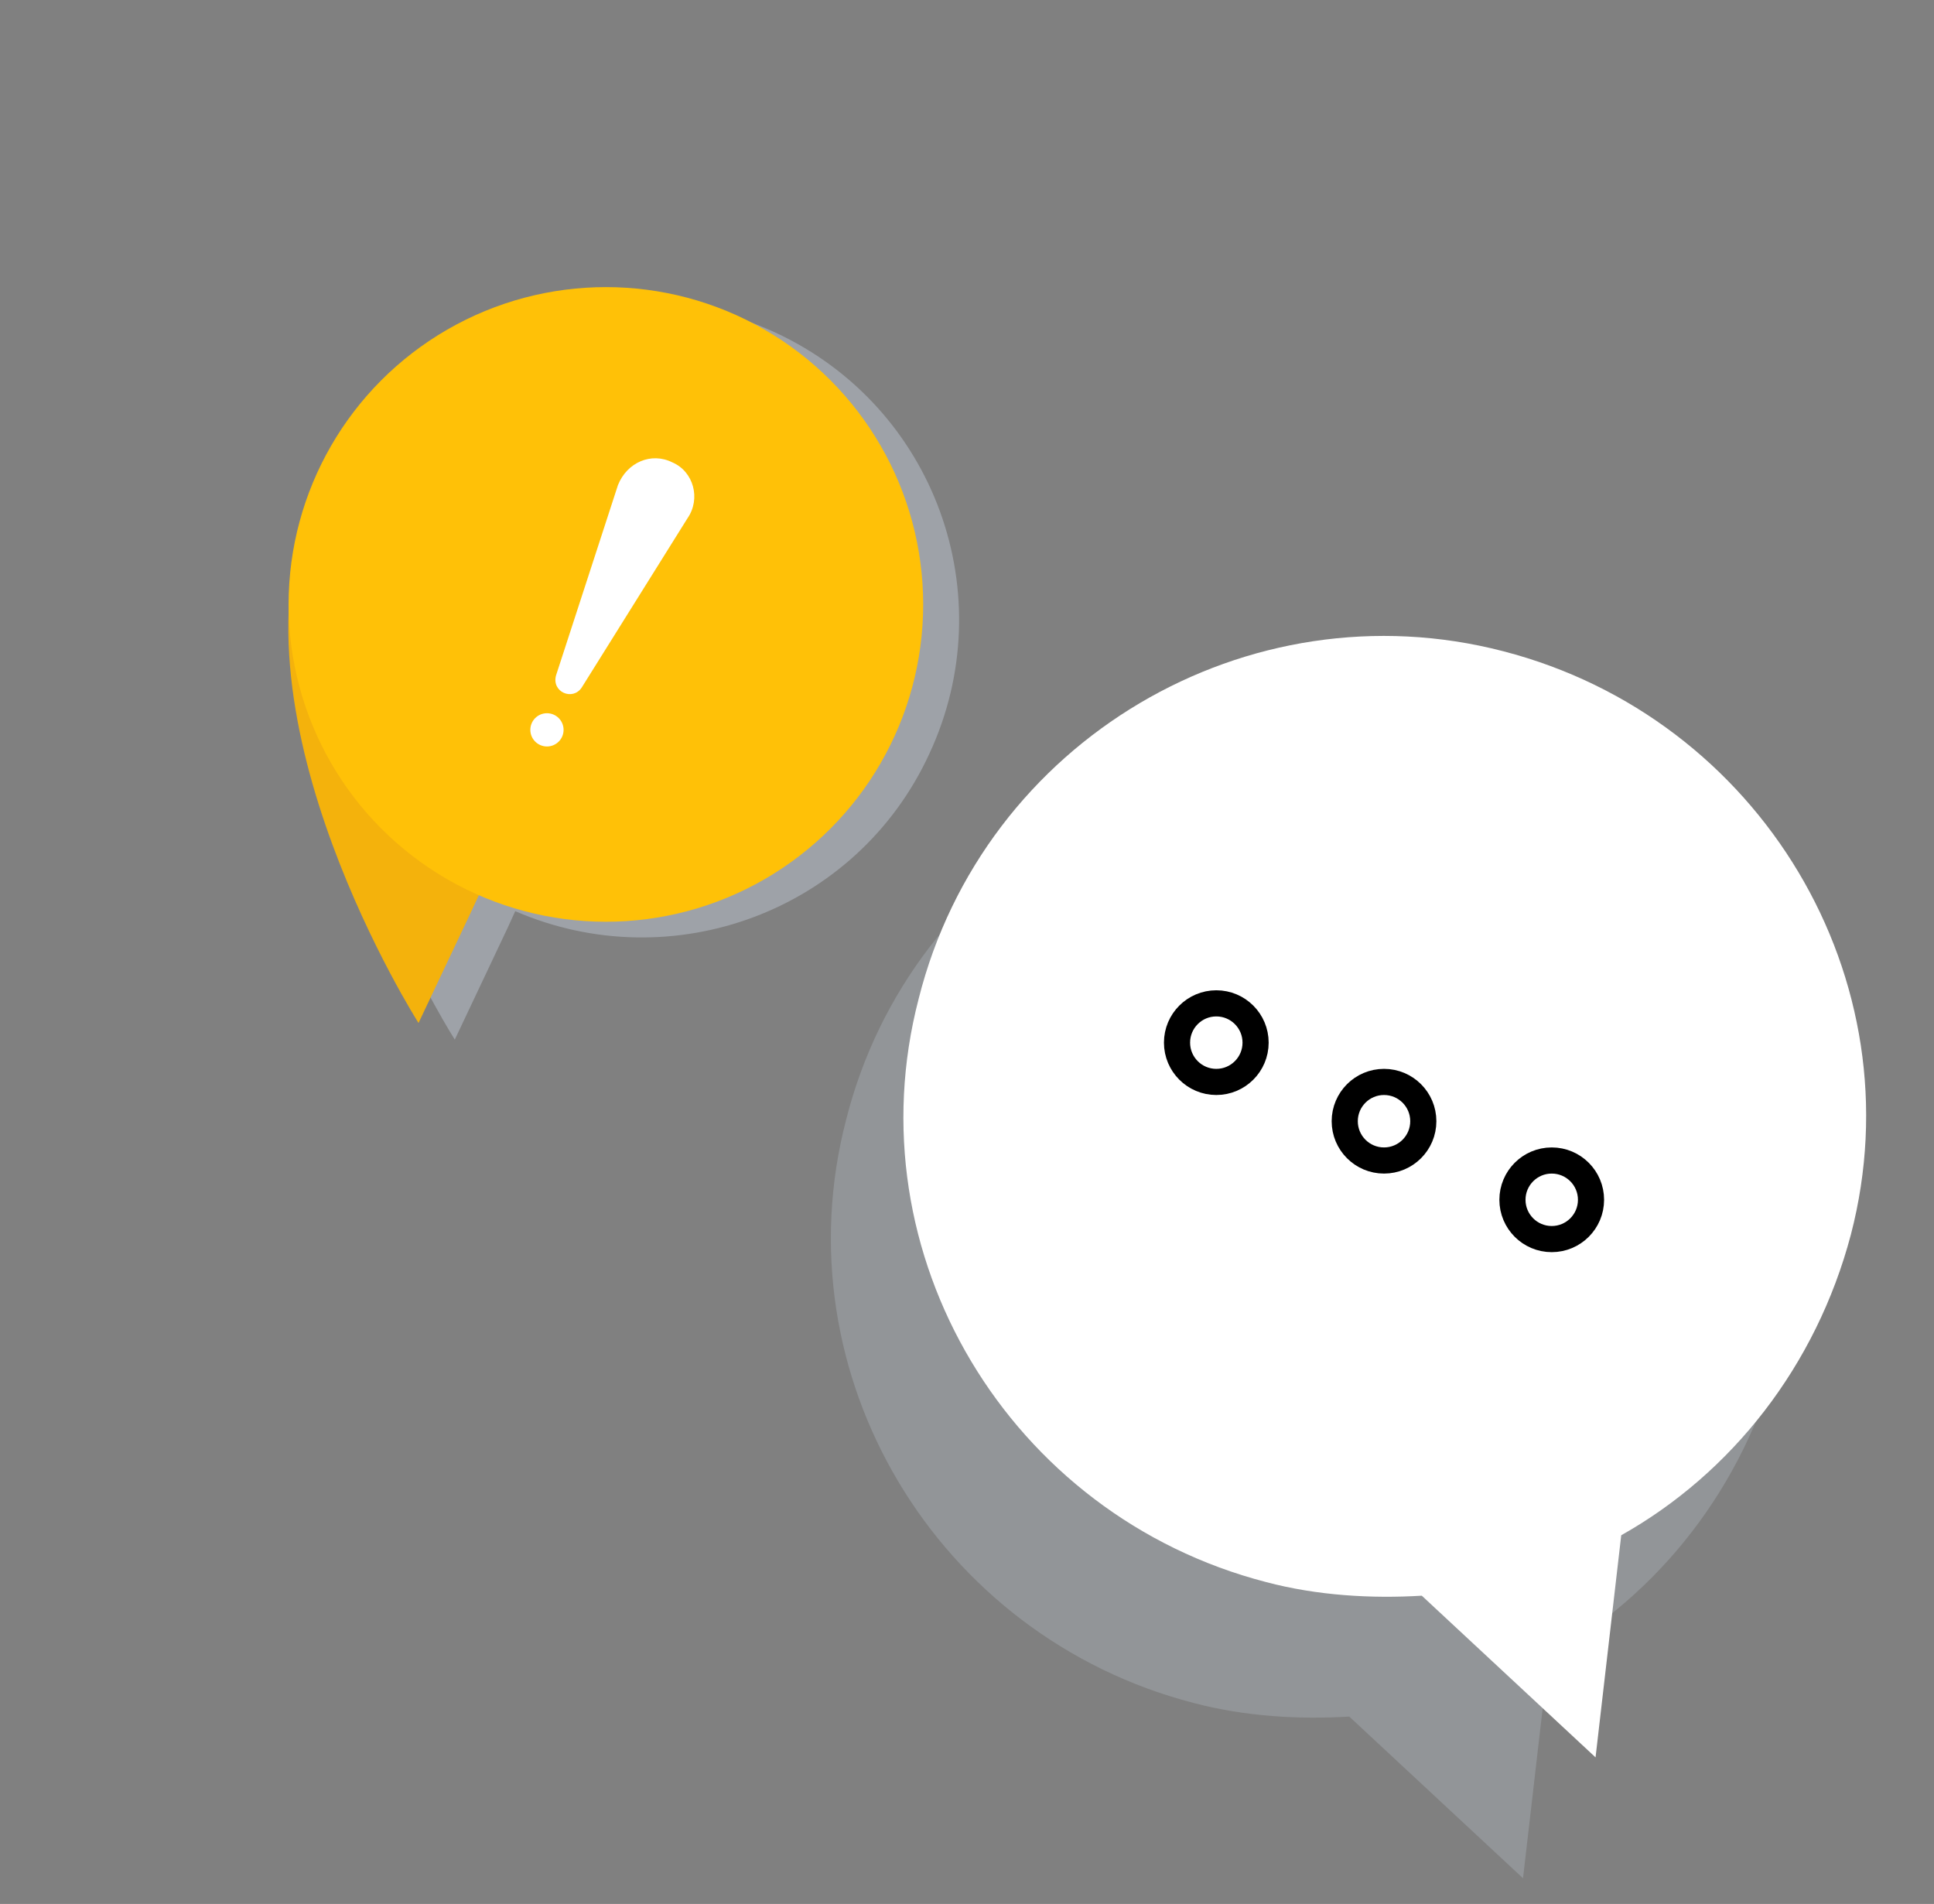 <?xml version="1.0" encoding="utf-8"?>
<!-- Generator: Adobe Illustrator 24.0.1, SVG Export Plug-In . SVG Version: 6.00 Build 0)  -->
<svg version="1.1" id="Layer_1" xmlns="http://www.w3.org/2000/svg" xmlns:xlink="http://www.w3.org/1999/xlink" x="0px" y="0px"
	 viewBox="0 0 128 126" style="enable-background:new 0 0 128 126;" xml:space="preserve">
<rect x="0" y="0" width="128" height="126" fill="#808080" stroke="none"/>
<style type="text/css">
	.st0{opacity:0.5;fill:#BDC5D1;enable-background:new    ;}
	.st1{fill:#F4B20C;}
	.st2{fill:#FFC107;}
	.st3{fill:#FFFFFF;}
	
		.st4{opacity:0.5;fill:none;stroke:#BDC5D1;stroke-width:1.73;stroke-linecap:round;stroke-linejoin:round;stroke-miterlimit:10;enable-background:new    ;}
	.st5{opacity:0.3;fill:#BDC5D1;enable-background:new    ;}
	
		.st6{opacity:0.5;fill:none;stroke:hsla(198, 76%, 52%, 1);stroke-width:1.73;stroke-linecap:round;stroke-linejoin:round;stroke-miterlimit:10;enable-background:new    ;}
	.st7{fill:none;stroke:hsla(198, 76%, 52%, 1);stroke-width:1.73;stroke-linecap:round;stroke-linejoin:round;stroke-miterlimit:10;}
</style>
<g>
	<path class="st0" d="M61.5,49.9c4.9-10.5,0.4-23-10.2-27.9s-23-0.4-27.9,10.2c-1.5,3.3-2.2,6.7-1.9,10c-0.2,12.8,8.6,26.6,8.6,26.6
		l3.5-7.4l0.5-1.1C44.5,64.8,56.7,60.3,61.5,49.9z"/>
	<path class="st1" d="M31.2,60.3l-3.5,7.4c0,0-12.8-20.1-7.2-34.2l19,8.9L31.2,60.3z"/>
	<circle class="st2" cx="40.1" cy="40" r="21"/>
	<path class="st3" d="M44.5,30.6L44.5,30.6c-1.4-0.7-3,0-3.6,1.5l-4.1,12.6c-0.3,1.1,1.1,1.7,1.7,0.8l7-11.2
		C46.4,33,45.9,31.2,44.5,30.6L44.5,30.6z"/>
	<circle class="st3" cx="36.2" cy="48.3" r="1.1"/>
</g>
<g>
	<path class="st4" d="M116.9,72.8c0.2,1.5,0,3-0.2,4.5"/>
	<path class="st4" d="M97.8,49.9c8.9,2.4,15.5,9,17.9,17.2"/>
	<path class="st5" d="M94.7,51.1c17,4.4,27.4,21.7,23,38.6c-2.3,8.7-7.9,15.8-15.2,19.9l-1.7,14.7l-11.5-10.7
		c-3.3,0.2-6.9,0-10.3-0.9c-17-4.4-27.4-21.7-23-38.6C60.3,57.1,77.7,46.9,94.7,51.1z"/>
	<path class="st3" d="M99.5,43.1c17,4.4,27.4,21.7,23,38.6c-2.3,8.7-7.9,15.8-15.2,19.9l-1.7,14.7l-11.5-10.7
		c-3.3,0.2-6.9,0-10.3-0.9c-17-4.4-27.4-21.7-23-38.6C65.1,49,82.6,38.7,99.5,43.1z"/>
	<circle class="st6" cx="102.7" cy="79.4" r="2.6"/>
	<circle class="st6" cx="91.6" cy="74.2" r="2.6"/>
	<circle class="st7" cx="80.5" cy="69" r="2.6"/>
</g>
<g>
</g>
<g>
</g>
<g>
</g>
<g>
</g>
<g>
</g>
<g>
</g>
<g>
</g>
<g>
</g>
<g>
</g>
<g>
</g>
<g>
</g>
<g>
</g>
<g>
</g>
<g>
</g>
<g>
</g>
</svg>
